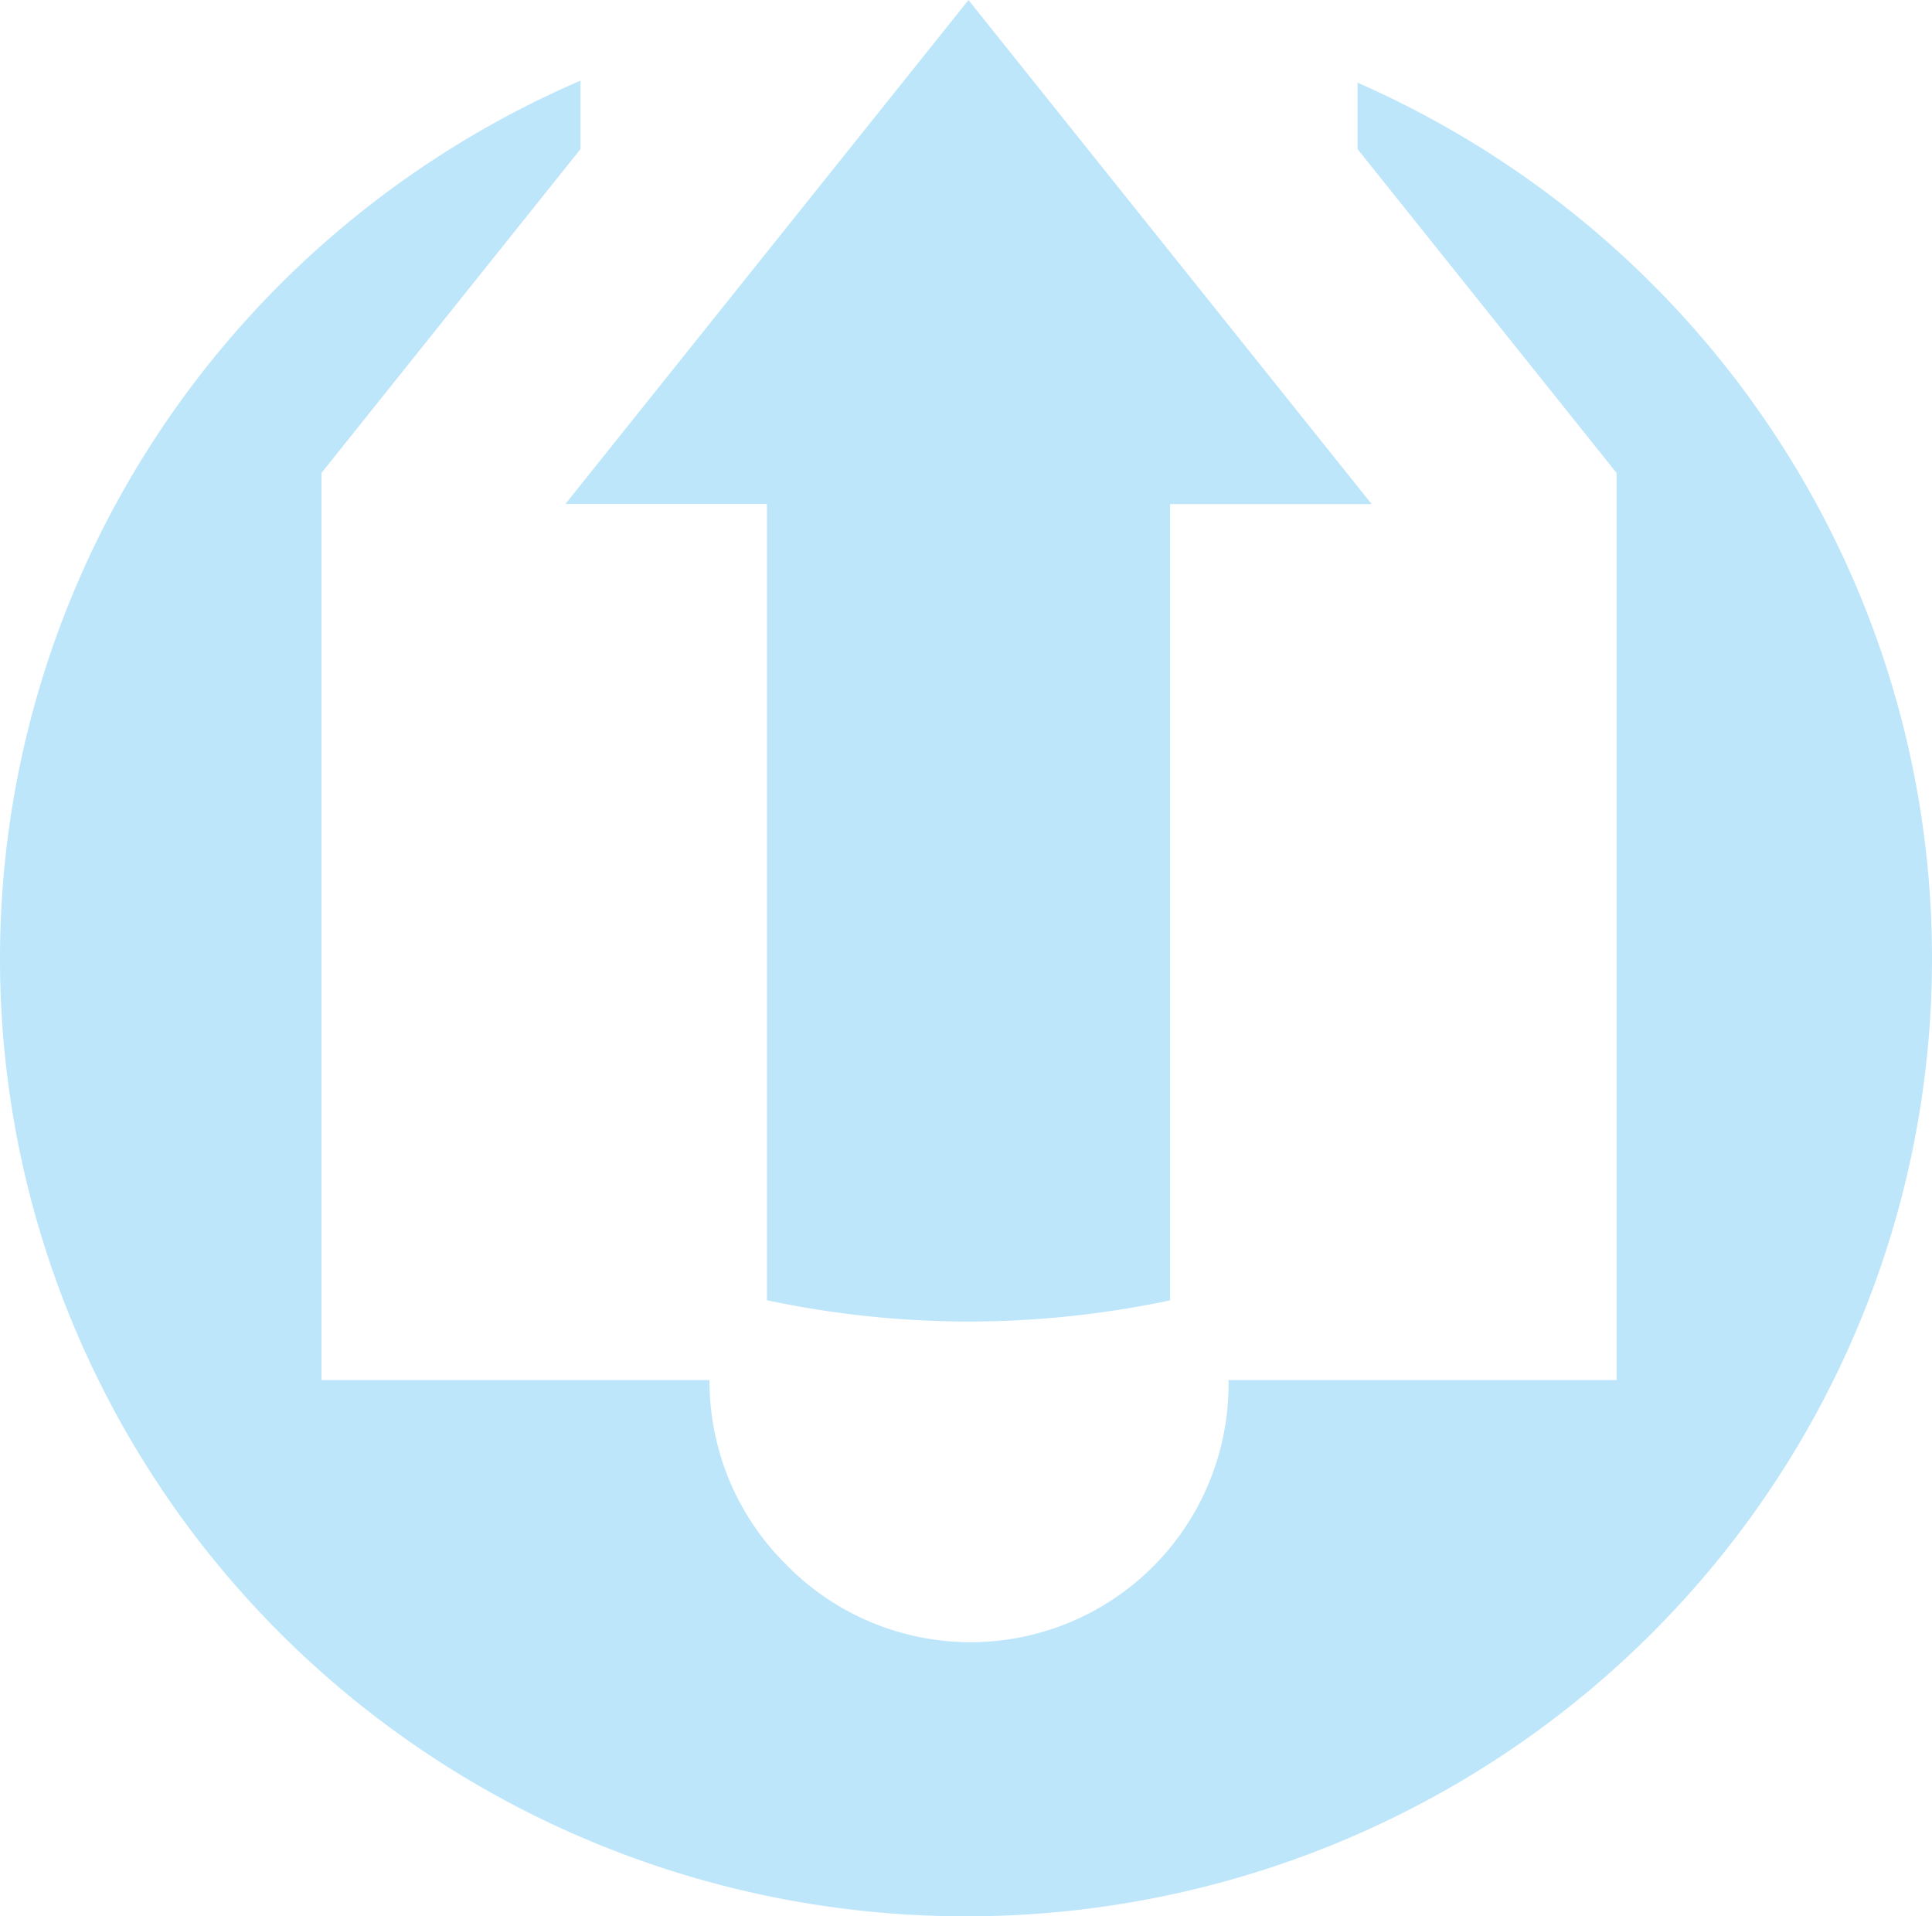 <?xml version="1.0" encoding="UTF-8" standalone="no"?>
<svg
   width="19.17"
   height="19.012"
   version="1.1"
   id="svg4"
   sodipodi:docname="outbox-symbolic.svg"
   inkscape:version="0.92.4 (5da689c313, 2019-01-14)"
   xmlns:inkscape="http://www.inkscape.org/namespaces/inkscape"
   xmlns:sodipodi="http://sodipodi.sourceforge.net/DTD/sodipodi-0.dtd"
   xmlns="http://www.w3.org/2000/svg"
   xmlns:svg="http://www.w3.org/2000/svg"
   xmlns:rdf="http://www.w3.org/1999/02/22-rdf-syntax-ns#"
   xmlns:cc="http://creativecommons.org/ns#"
   xmlns:dc="http://purl.org/dc/elements/1.1/">
  <defs
     id="defs8" />
  <sodipodi:namedview
     pagecolor="#ffffff"
     bordercolor="#666666"
     borderopacity="1"
     objecttolerance="10"
     gridtolerance="10"
     guidetolerance="10"
     inkscape:pageopacity="0"
     inkscape:pageshadow="2"
     inkscape:window-width="640"
     inkscape:window-height="480"
     id="namedview6"
     showgrid="false"
     inkscape:zoom="9.8333333"
     inkscape:cx="10.220339"
     inkscape:cy="12"
     inkscape:window-x="0"
     inkscape:window-y="25"
     inkscape:window-maximized="0"
     inkscape:current-layer="svg4"
     inkscape:showpageshadow="0"
     inkscape:pagecheckerboard="0"
     inkscape:deskcolor="#d1d1d1" />
  <path
     d="M 9.61,4.196167e-8 5.61,5 h 2 v 7.9 a 9.58,9.5 0 0 0 1.98,0.211 9.58,9.5 0 0 0 2.02,-0.21 v -7.9 h 2 L 9.61,0.001 Z M 5.76,0.8 A 9.58,9.5 0 0 0 7.6675415e-6,9.5 9.58,9.5 0 0 0 9.59,19.012 a 9.58,9.5 0 0 0 9.58,-9.5 9.58,9.5 0 0 0 -5.7,-8.692 V 1.479 l 2.57,3.213 v 9 h -3.85 a 2.56,2.56 0 0 1 -4.4,1.82 2.56,2.56 0 0 1 -0.75,-1.82 h -3.85 v -9 l 2.57,-3.213 V 0.801 Z"
     id="path2"
     inkscape:connector-curvature="0"
     style="fill:#bde6fb;fill-opacity:1;fill-rule:evenodd" />
</svg>

